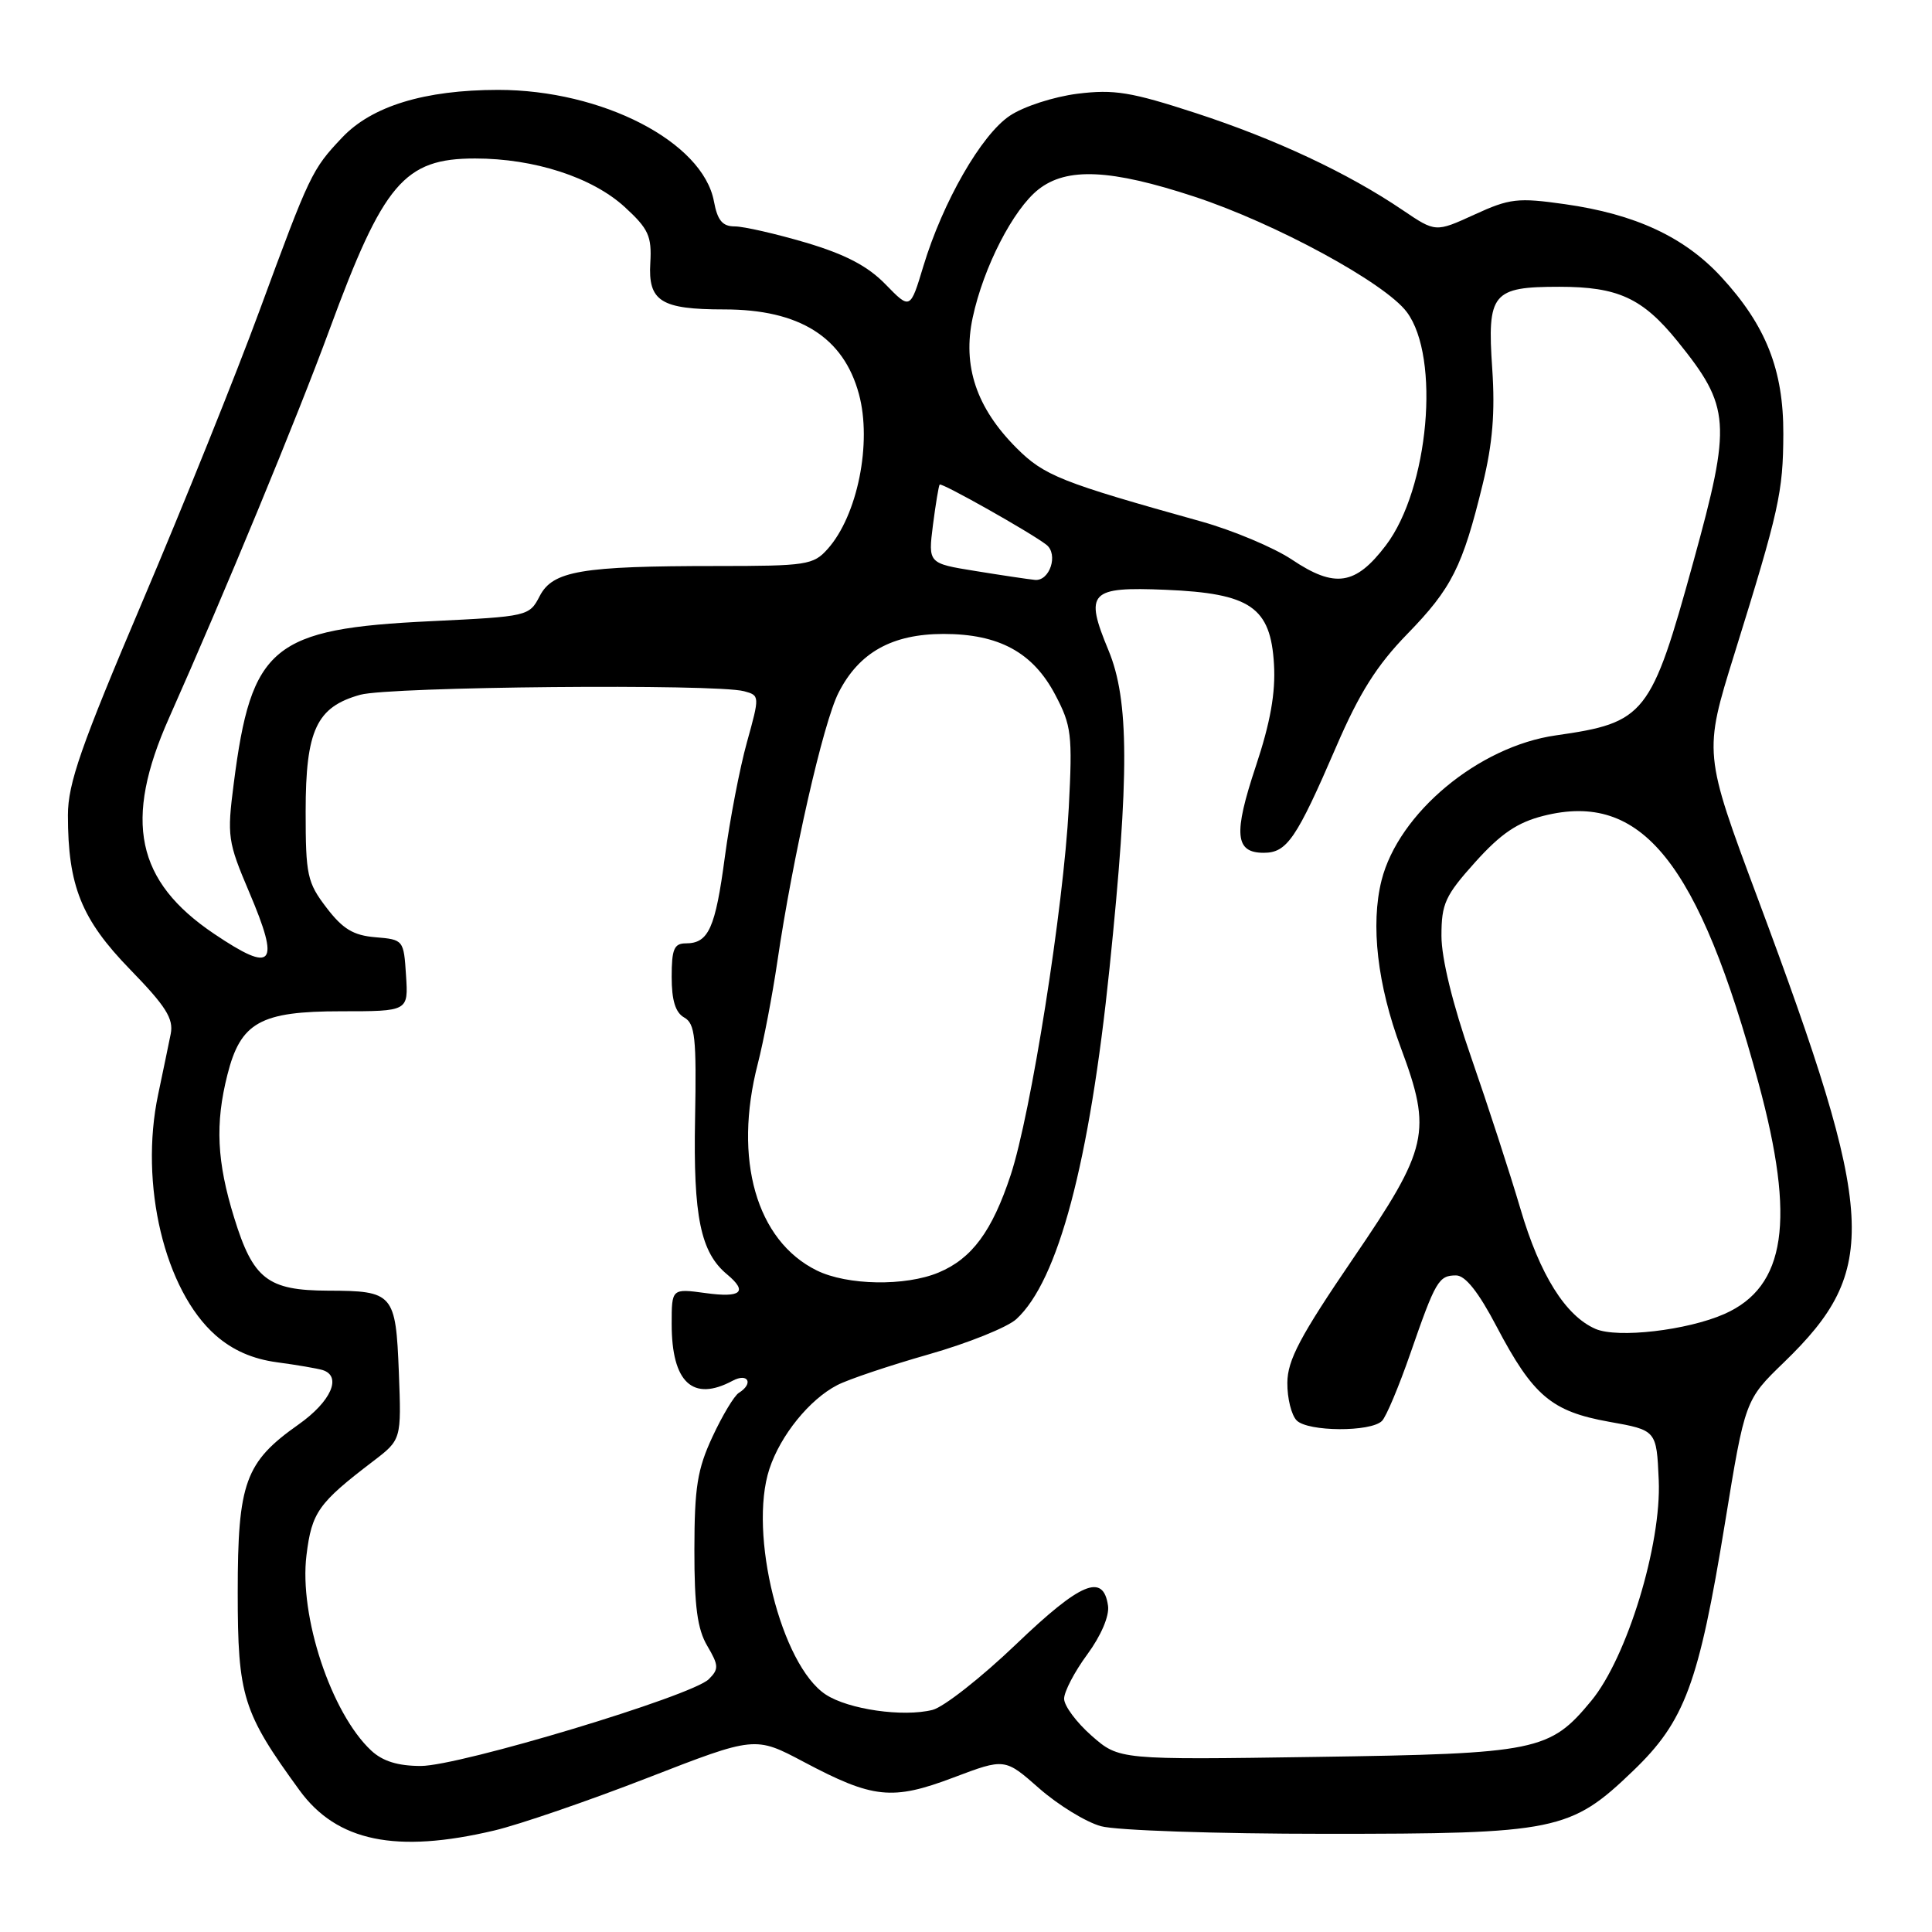 <?xml version="1.0" encoding="UTF-8" standalone="no"?>
<!DOCTYPE svg PUBLIC "-//W3C//DTD SVG 1.1//EN" "http://www.w3.org/Graphics/SVG/1.1/DTD/svg11.dtd" >
<svg xmlns="http://www.w3.org/2000/svg" xmlns:xlink="http://www.w3.org/1999/xlink" version="1.1" viewBox="0 0 256 256">
 <g >
 <path fill="currentColor"
d=" M 65.50 242.55 C 68.80 241.77 77.92 238.64 85.77 235.59 C 100.05 230.04 100.05 230.04 106.52 233.47 C 115.68 238.33 118.22 238.60 126.32 235.54 C 133.15 232.96 133.15 232.96 137.70 236.97 C 140.21 239.17 143.88 241.43 145.88 241.98 C 147.88 242.54 161.17 242.99 175.57 242.99 C 206.22 243.00 208.10 242.62 216.39 234.65 C 223.25 228.07 225.09 223.11 228.56 201.86 C 231.23 185.50 231.23 185.50 236.40 180.50 C 249.07 168.23 248.68 161.31 232.91 119.04 C 225.73 99.79 225.73 99.79 229.82 86.64 C 235.75 67.58 236.27 65.24 236.30 57.50 C 236.33 49.02 234.00 43.12 228.07 36.69 C 223.19 31.40 216.68 28.37 207.33 27.05 C 201.12 26.17 200.04 26.29 195.36 28.44 C 190.22 30.79 190.22 30.79 185.86 27.84 C 178.60 22.92 169.03 18.44 158.47 14.99 C 149.85 12.18 147.63 11.82 142.77 12.42 C 139.62 12.82 135.63 14.11 133.80 15.34 C 130.03 17.86 124.93 26.75 122.35 35.27 C 120.61 41.04 120.61 41.04 117.34 37.68 C 114.99 35.26 112.03 33.71 106.79 32.15 C 102.78 30.97 98.54 30.00 97.36 30.00 C 95.73 30.00 95.07 29.21 94.60 26.68 C 93.12 18.79 79.79 11.91 66.00 11.91 C 56.27 11.92 49.29 14.05 45.34 18.22 C 41.32 22.47 41.06 23.03 34.39 41.15 C 31.29 49.59 24.30 66.95 18.87 79.72 C 10.71 98.92 9.00 103.81 9.00 108.02 C 9.00 117.38 10.79 121.82 17.22 128.44 C 21.99 133.34 23.02 134.98 22.62 137.00 C 22.34 138.38 21.60 141.97 20.96 145.00 C 18.44 156.88 21.81 170.99 28.58 176.94 C 30.84 178.92 33.46 180.07 36.71 180.51 C 39.34 180.86 42.06 181.33 42.75 181.54 C 45.35 182.36 43.87 185.71 39.56 188.75 C 32.48 193.74 31.50 196.43 31.50 211.00 C 31.50 224.77 32.16 226.89 39.70 237.24 C 44.64 244.01 52.48 245.63 65.50 242.55 Z  M 49.19 231.96 C 43.89 227.02 39.61 214.13 40.61 206.07 C 41.31 200.38 42.17 199.17 49.43 193.63 C 53.19 190.76 53.19 190.76 52.85 181.84 C 52.44 171.40 52.13 171.04 43.47 171.02 C 35.47 170.99 33.54 169.50 31.03 161.36 C 28.73 153.93 28.49 148.90 30.13 142.42 C 31.88 135.46 34.49 134.00 45.19 134.00 C 54.11 134.00 54.11 134.00 53.80 129.25 C 53.50 124.55 53.46 124.50 49.76 124.19 C 46.82 123.95 45.42 123.10 43.26 120.27 C 40.71 116.94 40.50 115.95 40.50 107.53 C 40.50 96.74 41.94 93.67 47.74 92.06 C 51.62 90.98 94.84 90.58 98.59 91.59 C 100.67 92.15 100.68 92.20 98.97 98.36 C 98.02 101.78 96.71 108.60 96.05 113.52 C 94.79 123.00 93.89 125.00 90.88 125.00 C 89.32 125.00 89.00 125.76 89.00 129.45 C 89.00 132.56 89.50 134.18 90.67 134.83 C 92.10 135.64 92.30 137.49 92.10 148.25 C 91.85 161.20 92.83 165.96 96.35 168.87 C 99.13 171.19 98.21 171.99 93.50 171.34 C 89.00 170.73 89.00 170.73 89.00 175.43 C 89.00 183.18 91.79 185.79 97.07 182.96 C 99.13 181.86 99.89 183.33 97.90 184.56 C 97.29 184.94 95.72 187.55 94.41 190.37 C 92.40 194.68 92.02 197.08 92.01 205.35 C 92.00 212.86 92.41 215.88 93.72 218.09 C 95.24 220.68 95.27 221.16 93.92 222.50 C 91.71 224.72 60.89 234.00 55.76 234.00 C 52.73 234.00 50.70 233.37 49.19 231.96 Z  M 144.64 229.99 C 142.64 228.23 141.00 226.03 141.00 225.09 C 141.00 224.16 142.38 221.51 144.07 219.22 C 145.90 216.73 147.01 214.12 146.82 212.78 C 146.20 208.41 143.22 209.65 134.63 217.88 C 130.02 222.29 125.04 226.20 123.57 226.57 C 119.66 227.55 112.43 226.51 109.42 224.54 C 103.50 220.66 99.14 203.18 101.95 194.64 C 103.42 190.18 107.27 185.43 110.93 183.54 C 112.41 182.77 117.87 180.94 123.06 179.46 C 128.25 177.98 133.48 175.88 134.67 174.79 C 140.21 169.71 144.37 154.06 147.02 128.27 C 149.66 102.64 149.62 92.77 146.88 86.17 C 143.68 78.46 144.37 77.73 154.44 78.15 C 165.71 78.62 168.37 80.45 168.81 88.03 C 169.03 91.82 168.33 95.74 166.40 101.54 C 163.41 110.52 163.64 113.00 167.45 113.00 C 170.53 113.00 171.78 111.16 177.06 98.93 C 180.13 91.81 182.44 88.15 186.48 84.00 C 192.36 77.96 193.80 75.10 196.47 64.14 C 197.78 58.78 198.12 54.63 197.73 48.87 C 197.04 38.84 197.73 38.00 206.62 38.00 C 214.40 38.00 217.65 39.50 222.29 45.23 C 229.31 53.93 229.46 56.00 224.39 74.40 C 218.77 94.81 218.02 95.75 206.17 97.44 C 195.93 98.89 185.31 107.73 183.06 116.66 C 181.59 122.52 182.51 130.51 185.63 138.87 C 189.77 149.99 189.29 152.11 179.30 166.75 C 172.28 177.05 170.60 180.22 170.58 183.22 C 170.56 185.27 171.12 187.52 171.82 188.22 C 173.32 189.72 181.63 189.77 183.12 188.28 C 183.68 187.72 185.37 183.69 186.88 179.34 C 190.22 169.71 190.63 169.00 192.94 169.00 C 194.16 169.00 195.91 171.20 198.30 175.76 C 203.14 184.96 205.58 187.02 213.20 188.39 C 219.50 189.51 219.50 189.51 219.79 196.11 C 220.17 204.65 215.59 219.64 210.85 225.37 C 205.35 232.03 203.71 232.37 174.39 232.80 C 148.29 233.19 148.29 233.19 144.64 229.99 Z  M 211.42 176.09 C 207.45 174.37 204.04 168.94 201.47 160.19 C 200.06 155.41 197.12 146.39 194.95 140.14 C 192.48 133.05 191.00 126.99 191.00 124.00 C 191.00 119.74 191.49 118.67 195.48 114.23 C 198.88 110.45 201.07 108.97 204.53 108.10 C 217.53 104.82 225.06 114.18 233.01 143.50 C 237.95 161.72 236.65 170.50 228.49 174.11 C 223.57 176.28 214.35 177.35 211.42 176.09 Z  M 108.22 168.34 C 100.22 164.39 97.14 153.62 100.41 140.96 C 101.18 137.96 102.34 131.90 102.99 127.50 C 105.04 113.55 109.08 95.75 111.12 91.77 C 113.83 86.45 118.20 84.01 125.02 84.00 C 132.37 84.00 136.87 86.44 139.83 92.07 C 141.98 96.15 142.12 97.34 141.62 107.00 C 140.92 120.29 136.60 147.59 133.92 155.70 C 131.46 163.15 128.78 166.78 124.36 168.62 C 119.95 170.46 112.26 170.33 108.22 168.34 Z  M 28.39 123.75 C 18.01 116.77 16.33 108.76 22.40 95.13 C 29.78 78.54 39.38 55.32 43.64 43.73 C 50.81 24.24 53.56 21.00 62.95 21.00 C 70.80 21.00 78.48 23.49 82.79 27.44 C 85.94 30.33 86.37 31.29 86.17 34.82 C 85.86 39.93 87.57 41.00 95.97 41.00 C 105.93 41.00 111.77 44.67 113.81 52.21 C 115.57 58.69 113.62 68.33 109.66 72.75 C 107.78 74.86 106.86 75.00 94.97 75.00 C 77.02 75.00 73.24 75.64 71.51 78.99 C 70.13 81.65 69.96 81.69 57.11 82.31 C 36.08 83.31 33.30 85.60 30.97 103.84 C 30.07 110.80 30.18 111.53 33.01 118.19 C 37.16 127.94 36.25 129.04 28.39 123.75 Z  M 129.24 75.66 C 122.98 74.65 122.98 74.65 123.62 69.57 C 123.98 66.78 124.38 64.37 124.51 64.21 C 124.76 63.91 136.59 70.58 138.65 72.18 C 140.27 73.44 139.10 77.03 137.13 76.84 C 136.24 76.75 132.68 76.22 129.24 75.66 Z  M 171.17 74.14 C 168.78 72.55 163.38 70.28 159.17 69.10 C 140.57 63.91 138.36 63.03 134.69 59.36 C 129.38 54.04 127.51 48.49 128.89 42.07 C 130.32 35.39 134.26 27.73 137.60 25.10 C 141.36 22.14 147.17 22.41 158.24 26.05 C 168.98 29.58 183.52 37.48 186.41 41.35 C 190.89 47.35 189.32 64.79 183.63 72.27 C 179.61 77.56 176.88 77.97 171.17 74.14 Z "/>
</g>
</svg>